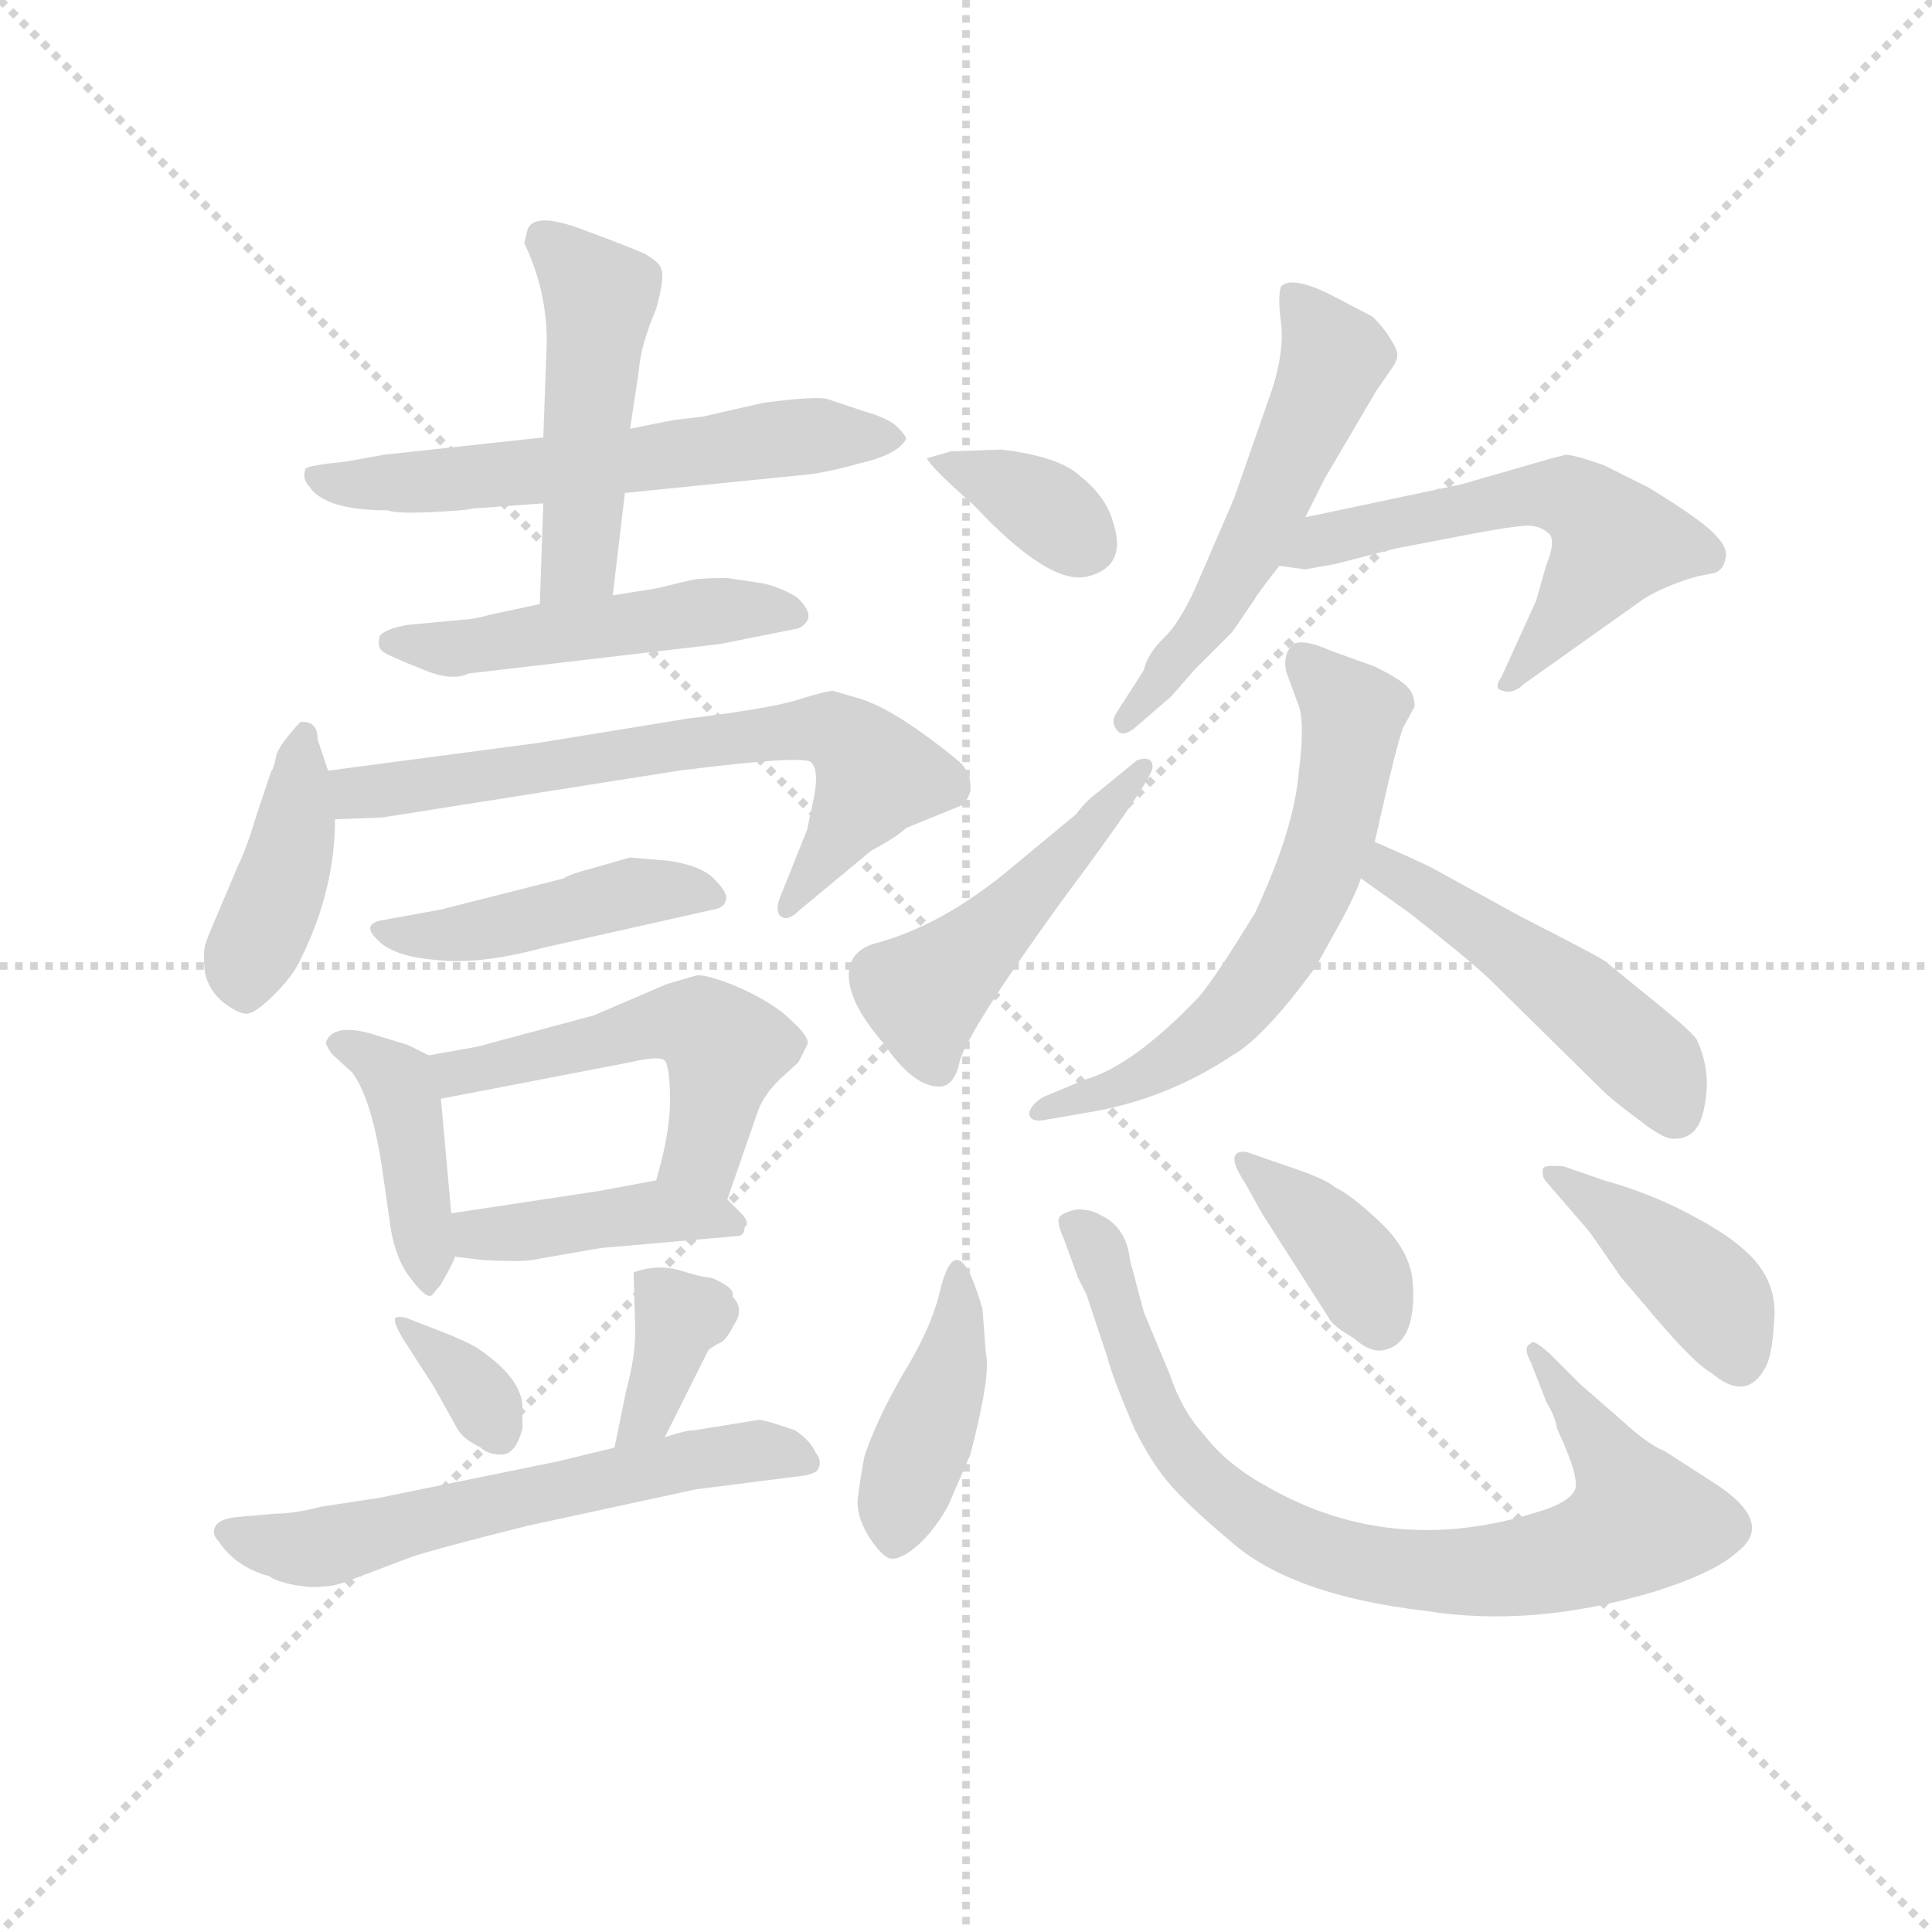 <svg version="1.1" viewBox="0 0 1024 1024" xmlns="http://www.w3.org/2000/svg">
  <g stroke="lightgray" stroke-dasharray="1,1" stroke-width="1" transform="scale(4, 4)">
    <line x1="0" y1="0" x2="256" y2="256"></line>
    <line x1="256" y1="0" x2="0" y2="256"></line>
    <line x1="128" y1="0" x2="128" y2="256"></line>
    <line x1="0" y1="128" x2="256" y2="128"></line>
  </g>
  <g transform="scale(0.92, -0.92) translate(60, -830)">
    <style type="text/css">
      
        @keyframes keyframes0 {
          from {
            stroke: blue;
            stroke-dashoffset: 591;
            stroke-width: 128;
          }
          66% {
            animation-timing-function: step-end;
            stroke: blue;
            stroke-dashoffset: 0;
            stroke-width: 128;
          }
          to {
            stroke: black;
            stroke-width: 1024;
          }
        }
        #make-me-a-hanzi-animation-0 {
          animation: keyframes0 0.731s both;
          animation-delay: 0s;
          animation-timing-function: linear;
        }
      
        @keyframes keyframes1 {
          from {
            stroke: blue;
            stroke-dashoffset: 477;
            stroke-width: 128;
          }
          61% {
            animation-timing-function: step-end;
            stroke: blue;
            stroke-dashoffset: 0;
            stroke-width: 128;
          }
          to {
            stroke: black;
            stroke-width: 1024;
          }
        }
        #make-me-a-hanzi-animation-1 {
          animation: keyframes1 0.638s both;
          animation-delay: 0.731s;
          animation-timing-function: linear;
        }
      
        @keyframes keyframes2 {
          from {
            stroke: blue;
            stroke-dashoffset: 489;
            stroke-width: 128;
          }
          61% {
            animation-timing-function: step-end;
            stroke: blue;
            stroke-dashoffset: 0;
            stroke-width: 128;
          }
          to {
            stroke: black;
            stroke-width: 1024;
          }
        }
        #make-me-a-hanzi-animation-2 {
          animation: keyframes2 0.648s both;
          animation-delay: 1.369s;
          animation-timing-function: linear;
        }
      
        @keyframes keyframes3 {
          from {
            stroke: blue;
            stroke-dashoffset: 405;
            stroke-width: 128;
          }
          57% {
            animation-timing-function: step-end;
            stroke: blue;
            stroke-dashoffset: 0;
            stroke-width: 128;
          }
          to {
            stroke: black;
            stroke-width: 1024;
          }
        }
        #make-me-a-hanzi-animation-3 {
          animation: keyframes3 0.58s both;
          animation-delay: 2.017s;
          animation-timing-function: linear;
        }
      
        @keyframes keyframes4 {
          from {
            stroke: blue;
            stroke-dashoffset: 671;
            stroke-width: 128;
          }
          69% {
            animation-timing-function: step-end;
            stroke: blue;
            stroke-dashoffset: 0;
            stroke-width: 128;
          }
          to {
            stroke: black;
            stroke-width: 1024;
          }
        }
        #make-me-a-hanzi-animation-4 {
          animation: keyframes4 0.796s both;
          animation-delay: 2.597s;
          animation-timing-function: linear;
        }
      
        @keyframes keyframes5 {
          from {
            stroke: blue;
            stroke-dashoffset: 444;
            stroke-width: 128;
          }
          59% {
            animation-timing-function: step-end;
            stroke: blue;
            stroke-dashoffset: 0;
            stroke-width: 128;
          }
          to {
            stroke: black;
            stroke-width: 1024;
          }
        }
        #make-me-a-hanzi-animation-5 {
          animation: keyframes5 0.611s both;
          animation-delay: 3.393s;
          animation-timing-function: linear;
        }
      
        @keyframes keyframes6 {
          from {
            stroke: blue;
            stroke-dashoffset: 413;
            stroke-width: 128;
          }
          57% {
            animation-timing-function: step-end;
            stroke: blue;
            stroke-dashoffset: 0;
            stroke-width: 128;
          }
          to {
            stroke: black;
            stroke-width: 1024;
          }
        }
        #make-me-a-hanzi-animation-6 {
          animation: keyframes6 0.586s both;
          animation-delay: 4.004s;
          animation-timing-function: linear;
        }
      
        @keyframes keyframes7 {
          from {
            stroke: blue;
            stroke-dashoffset: 509;
            stroke-width: 128;
          }
          62% {
            animation-timing-function: step-end;
            stroke: blue;
            stroke-dashoffset: 0;
            stroke-width: 128;
          }
          to {
            stroke: black;
            stroke-width: 1024;
          }
        }
        #make-me-a-hanzi-animation-7 {
          animation: keyframes7 0.664s both;
          animation-delay: 4.59s;
          animation-timing-function: linear;
        }
      
        @keyframes keyframes8 {
          from {
            stroke: blue;
            stroke-dashoffset: 412;
            stroke-width: 128;
          }
          57% {
            animation-timing-function: step-end;
            stroke: blue;
            stroke-dashoffset: 0;
            stroke-width: 128;
          }
          to {
            stroke: black;
            stroke-width: 1024;
          }
        }
        #make-me-a-hanzi-animation-8 {
          animation: keyframes8 0.585s both;
          animation-delay: 5.254s;
          animation-timing-function: linear;
        }
      
        @keyframes keyframes9 {
          from {
            stroke: blue;
            stroke-dashoffset: 340;
            stroke-width: 128;
          }
          53% {
            animation-timing-function: step-end;
            stroke: blue;
            stroke-dashoffset: 0;
            stroke-width: 128;
          }
          to {
            stroke: black;
            stroke-width: 1024;
          }
        }
        #make-me-a-hanzi-animation-9 {
          animation: keyframes9 0.527s both;
          animation-delay: 5.84s;
          animation-timing-function: linear;
        }
      
        @keyframes keyframes10 {
          from {
            stroke: blue;
            stroke-dashoffset: 360;
            stroke-width: 128;
          }
          54% {
            animation-timing-function: step-end;
            stroke: blue;
            stroke-dashoffset: 0;
            stroke-width: 128;
          }
          to {
            stroke: black;
            stroke-width: 1024;
          }
        }
        #make-me-a-hanzi-animation-10 {
          animation: keyframes10 0.543s both;
          animation-delay: 6.366s;
          animation-timing-function: linear;
        }
      
        @keyframes keyframes11 {
          from {
            stroke: blue;
            stroke-dashoffset: 597;
            stroke-width: 128;
          }
          66% {
            animation-timing-function: step-end;
            stroke: blue;
            stroke-dashoffset: 0;
            stroke-width: 128;
          }
          to {
            stroke: black;
            stroke-width: 1024;
          }
        }
        #make-me-a-hanzi-animation-11 {
          animation: keyframes11 0.736s both;
          animation-delay: 6.909s;
          animation-timing-function: linear;
        }
      
        @keyframes keyframes12 {
          from {
            stroke: blue;
            stroke-dashoffset: 354;
            stroke-width: 128;
          }
          54% {
            animation-timing-function: step-end;
            stroke: blue;
            stroke-dashoffset: 0;
            stroke-width: 128;
          }
          to {
            stroke: black;
            stroke-width: 1024;
          }
        }
        #make-me-a-hanzi-animation-12 {
          animation: keyframes12 0.538s both;
          animation-delay: 7.645s;
          animation-timing-function: linear;
        }
      
        @keyframes keyframes13 {
          from {
            stroke: blue;
            stroke-dashoffset: 479;
            stroke-width: 128;
          }
          61% {
            animation-timing-function: step-end;
            stroke: blue;
            stroke-dashoffset: 0;
            stroke-width: 128;
          }
          to {
            stroke: black;
            stroke-width: 1024;
          }
        }
        #make-me-a-hanzi-animation-13 {
          animation: keyframes13 0.64s both;
          animation-delay: 8.183s;
          animation-timing-function: linear;
        }
      
        @keyframes keyframes14 {
          from {
            stroke: blue;
            stroke-dashoffset: 541;
            stroke-width: 128;
          }
          64% {
            animation-timing-function: step-end;
            stroke: blue;
            stroke-dashoffset: 0;
            stroke-width: 128;
          }
          to {
            stroke: black;
            stroke-width: 1024;
          }
        }
        #make-me-a-hanzi-animation-14 {
          animation: keyframes14 0.69s both;
          animation-delay: 8.823s;
          animation-timing-function: linear;
        }
      
        @keyframes keyframes15 {
          from {
            stroke: blue;
            stroke-dashoffset: 559;
            stroke-width: 128;
          }
          65% {
            animation-timing-function: step-end;
            stroke: blue;
            stroke-dashoffset: 0;
            stroke-width: 128;
          }
          to {
            stroke: black;
            stroke-width: 1024;
          }
        }
        #make-me-a-hanzi-animation-15 {
          animation: keyframes15 0.705s both;
          animation-delay: 9.513s;
          animation-timing-function: linear;
        }
      
        @keyframes keyframes16 {
          from {
            stroke: blue;
            stroke-dashoffset: 613;
            stroke-width: 128;
          }
          67% {
            animation-timing-function: step-end;
            stroke: blue;
            stroke-dashoffset: 0;
            stroke-width: 128;
          }
          to {
            stroke: black;
            stroke-width: 1024;
          }
        }
        #make-me-a-hanzi-animation-16 {
          animation: keyframes16 0.749s both;
          animation-delay: 10.218s;
          animation-timing-function: linear;
        }
      
        @keyframes keyframes17 {
          from {
            stroke: blue;
            stroke-dashoffset: 484;
            stroke-width: 128;
          }
          61% {
            animation-timing-function: step-end;
            stroke: blue;
            stroke-dashoffset: 0;
            stroke-width: 128;
          }
          to {
            stroke: black;
            stroke-width: 1024;
          }
        }
        #make-me-a-hanzi-animation-17 {
          animation: keyframes17 0.644s both;
          animation-delay: 10.967s;
          animation-timing-function: linear;
        }
      
        @keyframes keyframes18 {
          from {
            stroke: blue;
            stroke-dashoffset: 410;
            stroke-width: 128;
          }
          57% {
            animation-timing-function: step-end;
            stroke: blue;
            stroke-dashoffset: 0;
            stroke-width: 128;
          }
          to {
            stroke: black;
            stroke-width: 1024;
          }
        }
        #make-me-a-hanzi-animation-18 {
          animation: keyframes18 0.584s both;
          animation-delay: 11.611s;
          animation-timing-function: linear;
        }
      
        @keyframes keyframes19 {
          from {
            stroke: blue;
            stroke-dashoffset: 808;
            stroke-width: 128;
          }
          72% {
            animation-timing-function: step-end;
            stroke: blue;
            stroke-dashoffset: 0;
            stroke-width: 128;
          }
          to {
            stroke: black;
            stroke-width: 1024;
          }
        }
        #make-me-a-hanzi-animation-19 {
          animation: keyframes19 0.908s both;
          animation-delay: 12.195s;
          animation-timing-function: linear;
        }
      
        @keyframes keyframes20 {
          from {
            stroke: blue;
            stroke-dashoffset: 380;
            stroke-width: 128;
          }
          55% {
            animation-timing-function: step-end;
            stroke: blue;
            stroke-dashoffset: 0;
            stroke-width: 128;
          }
          to {
            stroke: black;
            stroke-width: 1024;
          }
        }
        #make-me-a-hanzi-animation-20 {
          animation: keyframes20 0.559s both;
          animation-delay: 13.102s;
          animation-timing-function: linear;
        }
      
        @keyframes keyframes21 {
          from {
            stroke: blue;
            stroke-dashoffset: 409;
            stroke-width: 128;
          }
          57% {
            animation-timing-function: step-end;
            stroke: blue;
            stroke-dashoffset: 0;
            stroke-width: 128;
          }
          to {
            stroke: black;
            stroke-width: 1024;
          }
        }
        #make-me-a-hanzi-animation-21 {
          animation: keyframes21 0.583s both;
          animation-delay: 13.661s;
          animation-timing-function: linear;
        }
      
    </style>
    
      <path d="M 253 578 L 161 568 L 139 564 Q 118 562 116 560 Q 114 554 118 550 Q 127 536 163 536 Q 169 534 189 535 Q 210 536 212 537 L 253 540 L 300 546 L 399 556 Q 414 557 435 563 Q 457 568 462 577 Q 462 579 457 584 Q 452 589 438 593 L 417 600 Q 411 602 380 598 L 345 590 L 328 588 L 303 583 L 253 578 Z" fill="lightgray"></path>
    
      <path d="M 255 633 L 253 578 L 253 540 L 251 482 C 250 452 289 457 293 487 L 300 546 L 303 583 L 308 616 Q 309 631 318 652 Q 323 670 321 675 Q 320 679 311 684 Q 302 688 275 698 Q 248 708 244 698 L 242 690 Q 255 663 255 633 Z" fill="lightgray"></path>
    
      <path d="M 251 482 L 223 476 Q 212 473 207 473 L 175 470 Q 163 468 159 464 Q 157 458 160 455 Q 164 452 182 445 Q 200 437 210 442 L 355 459 L 400 468 Q 412 474 399 486 Q 389 492 379 494 L 359 497 Q 344 497 339 496 L 318 491 L 293 487 L 251 482 Z" fill="lightgray"></path>
    
      <path d="M 129 386 L 123 404 Q 123 415 113 414 Q 100 400 99 394 Q 98 388 96 385 L 88 361 Q 82 341 77 331 L 66 305 Q 59 289 58 285 Q 57 280 58 270 Q 60 260 68 253 Q 77 246 82 246 Q 87 246 98 257 Q 109 268 113 277 Q 133 317 133 358 L 129 386 Z" fill="lightgray"></path>
    
      <path d="M 133 358 L 160 359 L 331 386 Q 402 395 407 391 Q 412 387 409 371 L 405 352 L 389 312 Q 387 306 389 303 Q 393 298 401 306 L 442 340 Q 457 348 462 353 L 494 366 Q 497 368 499 374 Q 500 383 494 390 Q 485 398 468 410 Q 451 422 437 427 L 420 432 Q 416 432 400 427 Q 385 422 336 416 L 250 402 L 129 386 C 99 382 103 357 133 358 Z" fill="lightgray"></path>
    
      <path d="M 326 334 L 303 336 L 282 330 Q 267 326 265 324 L 194 306 L 161 300 Q 148 298 157 289 Q 166 279 191 277 Q 216 274 253 284 L 351 306 Q 357 307 358 311 Q 360 315 352 323 Q 345 331 326 334 Z" fill="lightgray"></path>
    
      <path d="M 187 222 L 175 228 L 152 235 Q 132 240 128 230 Q 127 229 131 223 L 143 212 Q 154 197 160 158 L 165 123 Q 168 104 177 93 Q 186 81 189 84 L 194 90 Q 202 104 202 106 L 200 131 L 194 197 C 192 220 192 220 187 222 Z" fill="lightgray"></path>
    
      <path d="M 359 139 L 376 188 Q 379 198 389 208 L 400 218 L 405 228 Q 407 232 396 242 Q 386 252 366 261 Q 347 269 341 268 L 324 263 L 282 245 L 215 227 L 187 222 C 157 217 165 191 194 197 L 303 218 Q 320 222 323 219 Q 326 215 326 196 Q 326 177 318 150 C 310 121 349 111 359 139 Z" fill="lightgray"></path>
    
      <path d="M 246 104 L 286 111 L 366 118 Q 369 119 369 123 Q 372 125 368 130 L 359 139 C 343 155 343 155 318 150 L 286 144 L 200 131 C 170 127 172 110 202 106 L 219 104 Q 240 103 246 104 Z" fill="lightgray"></path>
    
      <path d="M 241 7 L 241 20 Q 240 37 214 54 Q 207 58 194 63 L 176 70 Q 171 72 168 71 Q 166 69 172 59 L 190 31 L 204 6 Q 207 1 217 -4 Q 221 -8 229 -8 Q 237 -8 241 7 Z" fill="lightgray"></path>
    
      <path d="M 323 2 L 348 52 Q 350 54 354 56 Q 358 57 363 67 Q 369 76 362 83 Q 363 86 359 89 Q 353 93 349 94 Q 345 94 332 98 Q 319 102 305 97 L 306 64 Q 306 48 301 30 L 294 -4 C 288 -33 310 -25 323 2 Z" fill="lightgray"></path>
    
      <path d="M 398 6 Q 381 12 377 12 L 340 6 Q 335 6 323 2 L 294 -4 L 261 -12 L 158 -33 L 125 -38 Q 110 -42 99 -42 L 76 -44 Q 68 -45 65 -48 Q 61 -53 66 -58 Q 76 -73 95 -78 Q 99 -81 109 -83 Q 120 -85 126 -84 Q 132 -84 140 -81 L 177 -67 Q 192 -62 244 -49 L 341 -28 L 404 -20 Q 409 -19 411 -17 Q 414 -12 410 -7 Q 407 0 398 6 Z" fill="lightgray"></path>
    
      <path d="M 517 571 L 488 570 L 474 566 Q 476 561 501 539 Q 545 492 567 498 Q 590 504 581 530 Q 577 544 562 556 Q 550 567 517 571 Z" fill="lightgray"></path>
    
      <path d="M 595 392 L 573 374 Q 566 369 560 361 L 519 327 Q 482 297 446 287 Q 429 283 429 268 Q 429 252 449 229 Q 466 204 481 204 Q 490 204 493 219 Q 499 238 551 310 Q 604 381 604 388 Q 604 395 595 392 Z" fill="lightgray"></path>
    
      <path d="M 692 532 L 703 554 L 733 605 L 742 618 Q 745 622 745 626 Q 745 629 739 638 Q 733 646 730 648 L 705 661 Q 684 671 678 665 Q 676 659 678 644 Q 680 628 673 606 L 651 543 L 629 492 Q 619 470 610 462 Q 601 453 599 444 L 583 419 Q 580 414 583 410 Q 586 405 593 410 L 615 429 L 628 444 L 650 466 L 663 485 Q 663 486 677 504 L 692 532 Z" fill="lightgray"></path>
    
      <path d="M 782 551 L 692 532 C 663 526 647 508 677 504 L 692 502 L 709 505 L 744 514 L 791 523 Q 818 528 823 527 Q 829 526 833 522 Q 836 517 831 505 L 825 484 L 805 440 Q 800 433 806 432 Q 812 430 818 436 L 887 485 Q 900 493 918 498 L 928 500 Q 933 502 934 508 Q 936 514 928 522 Q 921 530 890 549 L 864 562 Q 847 568 842 568 L 834 566 L 782 551 Z" fill="lightgray"></path>
    
      <path d="M 749 412 L 755 423 Q 755 430 751 434 Q 748 438 732 446 L 707 455 Q 689 463 684 458 Q 679 452 681 443 L 688 424 Q 692 414 688 383 Q 685 351 663 304 Q 641 268 631 256 Q 593 216 565 208 L 541 198 Q 533 193 533 188 Q 534 183 543 185 L 572 190 Q 614 198 650 222 Q 668 232 698 273 L 713 300 Q 722 317 724 324 L 732 345 L 740 380 Q 747 409 749 412 Z" fill="lightgray"></path>
    
      <path d="M 724 324 L 752 304 Q 784 279 797 267 L 862 203 Q 869 196 884 185 Q 899 173 905 174 Q 919 174 922 193 Q 926 212 918 230 Q 917 234 892 254 L 865 276 Q 863 278 816 302 L 765 330 Q 755 335 732 345 C 705 357 700 341 724 324 Z" fill="lightgray"></path>
    
      <path d="M 508 50 L 506 76 Q 491 128 481 84 Q 476 64 460 38 Q 445 12 438 -9 Q 435 -25 434 -35 Q 434 -45 441 -56 Q 449 -68 454 -68 Q 460 -68 469 -60 Q 478 -52 486 -38 L 499 -8 Q 511 38 508 50 Z" fill="lightgray"></path>
    
      <path d="M 599 74 L 591 104 Q 589 123 574 130 Q 567 134 559 133 Q 551 131 550 128 Q 549 125 553 116 L 561 94 L 566 84 L 578 48 Q 581 36 594 6 Q 603 -12 613 -24 Q 624 -37 649 -58 Q 684 -89 761 -98 Q 823 -108 893 -87 Q 928 -76 941 -64 Q 963 -47 927 -24 L 899 -6 Q 889 -2 874 12 L 851 32 L 833 50 Q 823 59 822 56 Q 817 54 822 45 L 831 22 Q 836 14 837 7 Q 851 -23 847 -29 Q 843 -36 826 -41 L 816 -44 Q 738 -65 671 -27 Q 647 -14 634 3 Q 621 17 614 38 L 599 74 Z" fill="lightgray"></path>
    
      <path d="M 688 156 L 662 165 Q 655 168 652 165 Q 649 161 657 149 L 667 131 L 706 70 Q 708 66 720 59 Q 729 51 736 52 Q 756 55 754 90 Q 753 109 735 126 Q 718 142 709 146 Q 705 150 688 156 Z" fill="lightgray"></path>
    
      <path d="M 831 149 L 856 120 L 874 94 L 886 80 Q 915 45 926 39 Q 946 22 957 42 Q 961 49 962 68 Q 964 86 954 100 Q 944 114 918 128 Q 893 142 864 150 L 841 158 Q 830 159 829 157 Q 828 152 831 149 Z" fill="lightgray"></path>
    
    
      <clipPath id="make-me-a-hanzi-clip-0">
        <path d="M 253 578 L 161 568 L 139 564 Q 118 562 116 560 Q 114 554 118 550 Q 127 536 163 536 Q 169 534 189 535 Q 210 536 212 537 L 253 540 L 300 546 L 399 556 Q 414 557 435 563 Q 457 568 462 577 Q 462 579 457 584 Q 452 589 438 593 L 417 600 Q 411 602 380 598 L 345 590 L 328 588 L 303 583 L 253 578 Z"></path>
      </clipPath>
      <path clip-path="url(#make-me-a-hanzi-clip-0)" d="M 121 556 L 153 550 L 412 579 L 454 577" fill="none" id="make-me-a-hanzi-animation-0" stroke-dasharray="463 926" stroke-linecap="round"></path>
    
      <clipPath id="make-me-a-hanzi-clip-1">
        <path d="M 255 633 L 253 578 L 253 540 L 251 482 C 250 452 289 457 293 487 L 300 546 L 303 583 L 308 616 Q 309 631 318 652 Q 323 670 321 675 Q 320 679 311 684 Q 302 688 275 698 Q 248 708 244 698 L 242 690 Q 255 663 255 633 Z"></path>
      </clipPath>
      <path clip-path="url(#make-me-a-hanzi-clip-1)" d="M 254 691 L 286 657 L 275 512 L 257 489" fill="none" id="make-me-a-hanzi-animation-1" stroke-dasharray="349 698" stroke-linecap="round"></path>
    
      <clipPath id="make-me-a-hanzi-clip-2">
        <path d="M 251 482 L 223 476 Q 212 473 207 473 L 175 470 Q 163 468 159 464 Q 157 458 160 455 Q 164 452 182 445 Q 200 437 210 442 L 355 459 L 400 468 Q 412 474 399 486 Q 389 492 379 494 L 359 497 Q 344 497 339 496 L 318 491 L 293 487 L 251 482 Z"></path>
      </clipPath>
      <path clip-path="url(#make-me-a-hanzi-clip-2)" d="M 165 460 L 216 457 L 338 477 L 396 477" fill="none" id="make-me-a-hanzi-animation-2" stroke-dasharray="361 722" stroke-linecap="round"></path>
    
      <clipPath id="make-me-a-hanzi-clip-3">
        <path d="M 129 386 L 123 404 Q 123 415 113 414 Q 100 400 99 394 Q 98 388 96 385 L 88 361 Q 82 341 77 331 L 66 305 Q 59 289 58 285 Q 57 280 58 270 Q 60 260 68 253 Q 77 246 82 246 Q 87 246 98 257 Q 109 268 113 277 Q 133 317 133 358 L 129 386 Z"></path>
      </clipPath>
      <path clip-path="url(#make-me-a-hanzi-clip-3)" d="M 113 404 L 110 352 L 80 260" fill="none" id="make-me-a-hanzi-animation-3" stroke-dasharray="277 554" stroke-linecap="round"></path>
    
      <clipPath id="make-me-a-hanzi-clip-4">
        <path d="M 133 358 L 160 359 L 331 386 Q 402 395 407 391 Q 412 387 409 371 L 405 352 L 389 312 Q 387 306 389 303 Q 393 298 401 306 L 442 340 Q 457 348 462 353 L 494 366 Q 497 368 499 374 Q 500 383 494 390 Q 485 398 468 410 Q 451 422 437 427 L 420 432 Q 416 432 400 427 Q 385 422 336 416 L 250 402 L 129 386 C 99 382 103 357 133 358 Z"></path>
      </clipPath>
      <path clip-path="url(#make-me-a-hanzi-clip-4)" d="M 137 380 L 146 373 L 165 375 L 419 410 L 445 384 L 394 308" fill="none" id="make-me-a-hanzi-animation-4" stroke-dasharray="543 1086" stroke-linecap="round"></path>
    
      <clipPath id="make-me-a-hanzi-clip-5">
        <path d="M 326 334 L 303 336 L 282 330 Q 267 326 265 324 L 194 306 L 161 300 Q 148 298 157 289 Q 166 279 191 277 Q 216 274 253 284 L 351 306 Q 357 307 358 311 Q 360 315 352 323 Q 345 331 326 334 Z"></path>
      </clipPath>
      <path clip-path="url(#make-me-a-hanzi-clip-5)" d="M 165 292 L 211 292 L 303 316 L 350 315" fill="none" id="make-me-a-hanzi-animation-5" stroke-dasharray="316 632" stroke-linecap="round"></path>
    
      <clipPath id="make-me-a-hanzi-clip-6">
        <path d="M 187 222 L 175 228 L 152 235 Q 132 240 128 230 Q 127 229 131 223 L 143 212 Q 154 197 160 158 L 165 123 Q 168 104 177 93 Q 186 81 189 84 L 194 90 Q 202 104 202 106 L 200 131 L 194 197 C 192 220 192 220 187 222 Z"></path>
      </clipPath>
      <path clip-path="url(#make-me-a-hanzi-clip-6)" d="M 135 229 L 164 213 L 173 198 L 186 92" fill="none" id="make-me-a-hanzi-animation-6" stroke-dasharray="285 570" stroke-linecap="round"></path>
    
      <clipPath id="make-me-a-hanzi-clip-7">
        <path d="M 359 139 L 376 188 Q 379 198 389 208 L 400 218 L 405 228 Q 407 232 396 242 Q 386 252 366 261 Q 347 269 341 268 L 324 263 L 282 245 L 215 227 L 187 222 C 157 217 165 191 194 197 L 303 218 Q 320 222 323 219 Q 326 215 326 196 Q 326 177 318 150 C 310 121 349 111 359 139 Z"></path>
      </clipPath>
      <path clip-path="url(#make-me-a-hanzi-clip-7)" d="M 195 218 L 215 213 L 310 238 L 343 239 L 358 225 L 344 164 L 327 157" fill="none" id="make-me-a-hanzi-animation-7" stroke-dasharray="381 762" stroke-linecap="round"></path>
    
      <clipPath id="make-me-a-hanzi-clip-8">
        <path d="M 246 104 L 286 111 L 366 118 Q 369 119 369 123 Q 372 125 368 130 L 359 139 C 343 155 343 155 318 150 L 286 144 L 200 131 C 170 127 172 110 202 106 L 219 104 Q 240 103 246 104 Z"></path>
      </clipPath>
      <path clip-path="url(#make-me-a-hanzi-clip-8)" d="M 207 113 L 216 119 L 316 132 L 360 125" fill="none" id="make-me-a-hanzi-animation-8" stroke-dasharray="284 568" stroke-linecap="round"></path>
    
      <clipPath id="make-me-a-hanzi-clip-9">
        <path d="M 241 7 L 241 20 Q 240 37 214 54 Q 207 58 194 63 L 176 70 Q 171 72 168 71 Q 166 69 172 59 L 190 31 L 204 6 Q 207 1 217 -4 Q 221 -8 229 -8 Q 237 -8 241 7 Z"></path>
      </clipPath>
      <path clip-path="url(#make-me-a-hanzi-clip-9)" d="M 171 65 L 203 42 L 227 5" fill="none" id="make-me-a-hanzi-animation-9" stroke-dasharray="212 424" stroke-linecap="round"></path>
    
      <clipPath id="make-me-a-hanzi-clip-10">
        <path d="M 323 2 L 348 52 Q 350 54 354 56 Q 358 57 363 67 Q 369 76 362 83 Q 363 86 359 89 Q 353 93 349 94 Q 345 94 332 98 Q 319 102 305 97 L 306 64 Q 306 48 301 30 L 294 -4 C 288 -33 310 -25 323 2 Z"></path>
      </clipPath>
      <path clip-path="url(#make-me-a-hanzi-clip-10)" d="M 313 92 L 330 70 L 313 14 L 301 1" fill="none" id="make-me-a-hanzi-animation-10" stroke-dasharray="232 464" stroke-linecap="round"></path>
    
      <clipPath id="make-me-a-hanzi-clip-11">
        <path d="M 398 6 Q 381 12 377 12 L 340 6 Q 335 6 323 2 L 294 -4 L 261 -12 L 158 -33 L 125 -38 Q 110 -42 99 -42 L 76 -44 Q 68 -45 65 -48 Q 61 -53 66 -58 Q 76 -73 95 -78 Q 99 -81 109 -83 Q 120 -85 126 -84 Q 132 -84 140 -81 L 177 -67 Q 192 -62 244 -49 L 341 -28 L 404 -20 Q 409 -19 411 -17 Q 414 -12 410 -7 Q 407 0 398 6 Z"></path>
      </clipPath>
      <path clip-path="url(#make-me-a-hanzi-clip-11)" d="M 73 -52 L 95 -60 L 128 -61 L 339 -11 L 387 -6 L 405 -13" fill="none" id="make-me-a-hanzi-animation-11" stroke-dasharray="469 938" stroke-linecap="round"></path>
    
      <clipPath id="make-me-a-hanzi-clip-12">
        <path d="M 517 571 L 488 570 L 474 566 Q 476 561 501 539 Q 545 492 567 498 Q 590 504 581 530 Q 577 544 562 556 Q 550 567 517 571 Z"></path>
      </clipPath>
      <path clip-path="url(#make-me-a-hanzi-clip-12)" d="M 481 567 L 536 541 L 565 517" fill="none" id="make-me-a-hanzi-animation-12" stroke-dasharray="226 452" stroke-linecap="round"></path>
    
      <clipPath id="make-me-a-hanzi-clip-13">
        <path d="M 595 392 L 573 374 Q 566 369 560 361 L 519 327 Q 482 297 446 287 Q 429 283 429 268 Q 429 252 449 229 Q 466 204 481 204 Q 490 204 493 219 Q 499 238 551 310 Q 604 381 604 388 Q 604 395 595 392 Z"></path>
      </clipPath>
      <path clip-path="url(#make-me-a-hanzi-clip-13)" d="M 479 217 L 472 257 L 549 328 L 598 388" fill="none" id="make-me-a-hanzi-animation-13" stroke-dasharray="351 702" stroke-linecap="round"></path>
    
      <clipPath id="make-me-a-hanzi-clip-14">
        <path d="M 692 532 L 703 554 L 733 605 L 742 618 Q 745 622 745 626 Q 745 629 739 638 Q 733 646 730 648 L 705 661 Q 684 671 678 665 Q 676 659 678 644 Q 680 628 673 606 L 651 543 L 629 492 Q 619 470 610 462 Q 601 453 599 444 L 583 419 Q 580 414 583 410 Q 586 405 593 410 L 615 429 L 628 444 L 650 466 L 663 485 Q 663 486 677 504 L 692 532 Z"></path>
      </clipPath>
      <path clip-path="url(#make-me-a-hanzi-clip-14)" d="M 684 660 L 701 638 L 705 613 L 671 534 L 635 470 L 588 415" fill="none" id="make-me-a-hanzi-animation-14" stroke-dasharray="413 826" stroke-linecap="round"></path>
    
      <clipPath id="make-me-a-hanzi-clip-15">
        <path d="M 782 551 L 692 532 C 663 526 647 508 677 504 L 692 502 L 709 505 L 744 514 L 791 523 Q 818 528 823 527 Q 829 526 833 522 Q 836 517 831 505 L 825 484 L 805 440 Q 800 433 806 432 Q 812 430 818 436 L 887 485 Q 900 493 918 498 L 928 500 Q 933 502 934 508 Q 936 514 928 522 Q 921 530 890 549 L 864 562 Q 847 568 842 568 L 834 566 L 782 551 Z"></path>
      </clipPath>
      <path clip-path="url(#make-me-a-hanzi-clip-15)" d="M 685 509 L 702 520 L 820 545 L 850 541 L 871 518 L 811 437" fill="none" id="make-me-a-hanzi-animation-15" stroke-dasharray="431 862" stroke-linecap="round"></path>
    
      <clipPath id="make-me-a-hanzi-clip-16">
        <path d="M 749 412 L 755 423 Q 755 430 751 434 Q 748 438 732 446 L 707 455 Q 689 463 684 458 Q 679 452 681 443 L 688 424 Q 692 414 688 383 Q 685 351 663 304 Q 641 268 631 256 Q 593 216 565 208 L 541 198 Q 533 193 533 188 Q 534 183 543 185 L 572 190 Q 614 198 650 222 Q 668 232 698 273 L 713 300 Q 722 317 724 324 L 732 345 L 740 380 Q 747 409 749 412 Z"></path>
      </clipPath>
      <path clip-path="url(#make-me-a-hanzi-clip-16)" d="M 690 449 L 720 419 L 700 328 L 675 279 L 643 240 L 602 211 L 539 191" fill="none" id="make-me-a-hanzi-animation-16" stroke-dasharray="485 970" stroke-linecap="round"></path>
    
      <clipPath id="make-me-a-hanzi-clip-17">
        <path d="M 724 324 L 752 304 Q 784 279 797 267 L 862 203 Q 869 196 884 185 Q 899 173 905 174 Q 919 174 922 193 Q 926 212 918 230 Q 917 234 892 254 L 865 276 Q 863 278 816 302 L 765 330 Q 755 335 732 345 C 705 357 700 341 724 324 Z"></path>
      </clipPath>
      <path clip-path="url(#make-me-a-hanzi-clip-17)" d="M 737 337 L 739 328 L 861 244 L 891 217 L 905 190" fill="none" id="make-me-a-hanzi-animation-17" stroke-dasharray="356 712" stroke-linecap="round"></path>
    
      <clipPath id="make-me-a-hanzi-clip-18">
        <path d="M 508 50 L 506 76 Q 491 128 481 84 Q 476 64 460 38 Q 445 12 438 -9 Q 435 -25 434 -35 Q 434 -45 441 -56 Q 449 -68 454 -68 Q 460 -68 469 -60 Q 478 -52 486 -38 L 499 -8 Q 511 38 508 50 Z"></path>
      </clipPath>
      <path clip-path="url(#make-me-a-hanzi-clip-18)" d="M 496 89 L 488 45 L 458 -36 L 455 -59" fill="none" id="make-me-a-hanzi-animation-18" stroke-dasharray="282 564" stroke-linecap="round"></path>
    
      <clipPath id="make-me-a-hanzi-clip-19">
        <path d="M 599 74 L 591 104 Q 589 123 574 130 Q 567 134 559 133 Q 551 131 550 128 Q 549 125 553 116 L 561 94 L 566 84 L 578 48 Q 581 36 594 6 Q 603 -12 613 -24 Q 624 -37 649 -58 Q 684 -89 761 -98 Q 823 -108 893 -87 Q 928 -76 941 -64 Q 963 -47 927 -24 L 899 -6 Q 889 -2 874 12 L 851 32 L 833 50 Q 823 59 822 56 Q 817 54 822 45 L 831 22 Q 836 14 837 7 Q 851 -23 847 -29 Q 843 -36 826 -41 L 816 -44 Q 738 -65 671 -27 Q 647 -14 634 3 Q 621 17 614 38 L 599 74 Z"></path>
      </clipPath>
      <path clip-path="url(#make-me-a-hanzi-clip-19)" d="M 558 124 L 571 114 L 603 20 L 623 -10 L 674 -52 L 722 -70 L 810 -74 L 849 -66 L 885 -46 L 826 51" fill="none" id="make-me-a-hanzi-animation-19" stroke-dasharray="680 1360" stroke-linecap="round"></path>
    
      <clipPath id="make-me-a-hanzi-clip-20">
        <path d="M 688 156 L 662 165 Q 655 168 652 165 Q 649 161 657 149 L 667 131 L 706 70 Q 708 66 720 59 Q 729 51 736 52 Q 756 55 754 90 Q 753 109 735 126 Q 718 142 709 146 Q 705 150 688 156 Z"></path>
      </clipPath>
      <path clip-path="url(#make-me-a-hanzi-clip-20)" d="M 657 162 L 712 111 L 735 68" fill="none" id="make-me-a-hanzi-animation-20" stroke-dasharray="252 504" stroke-linecap="round"></path>
    
      <clipPath id="make-me-a-hanzi-clip-21">
        <path d="M 831 149 L 856 120 L 874 94 L 886 80 Q 915 45 926 39 Q 946 22 957 42 Q 961 49 962 68 Q 964 86 954 100 Q 944 114 918 128 Q 893 142 864 150 L 841 158 Q 830 159 829 157 Q 828 152 831 149 Z"></path>
      </clipPath>
      <path clip-path="url(#make-me-a-hanzi-clip-21)" d="M 835 154 L 911 98 L 932 74 L 941 49" fill="none" id="make-me-a-hanzi-animation-21" stroke-dasharray="281 562" stroke-linecap="round"></path>
    
  </g>
</svg>